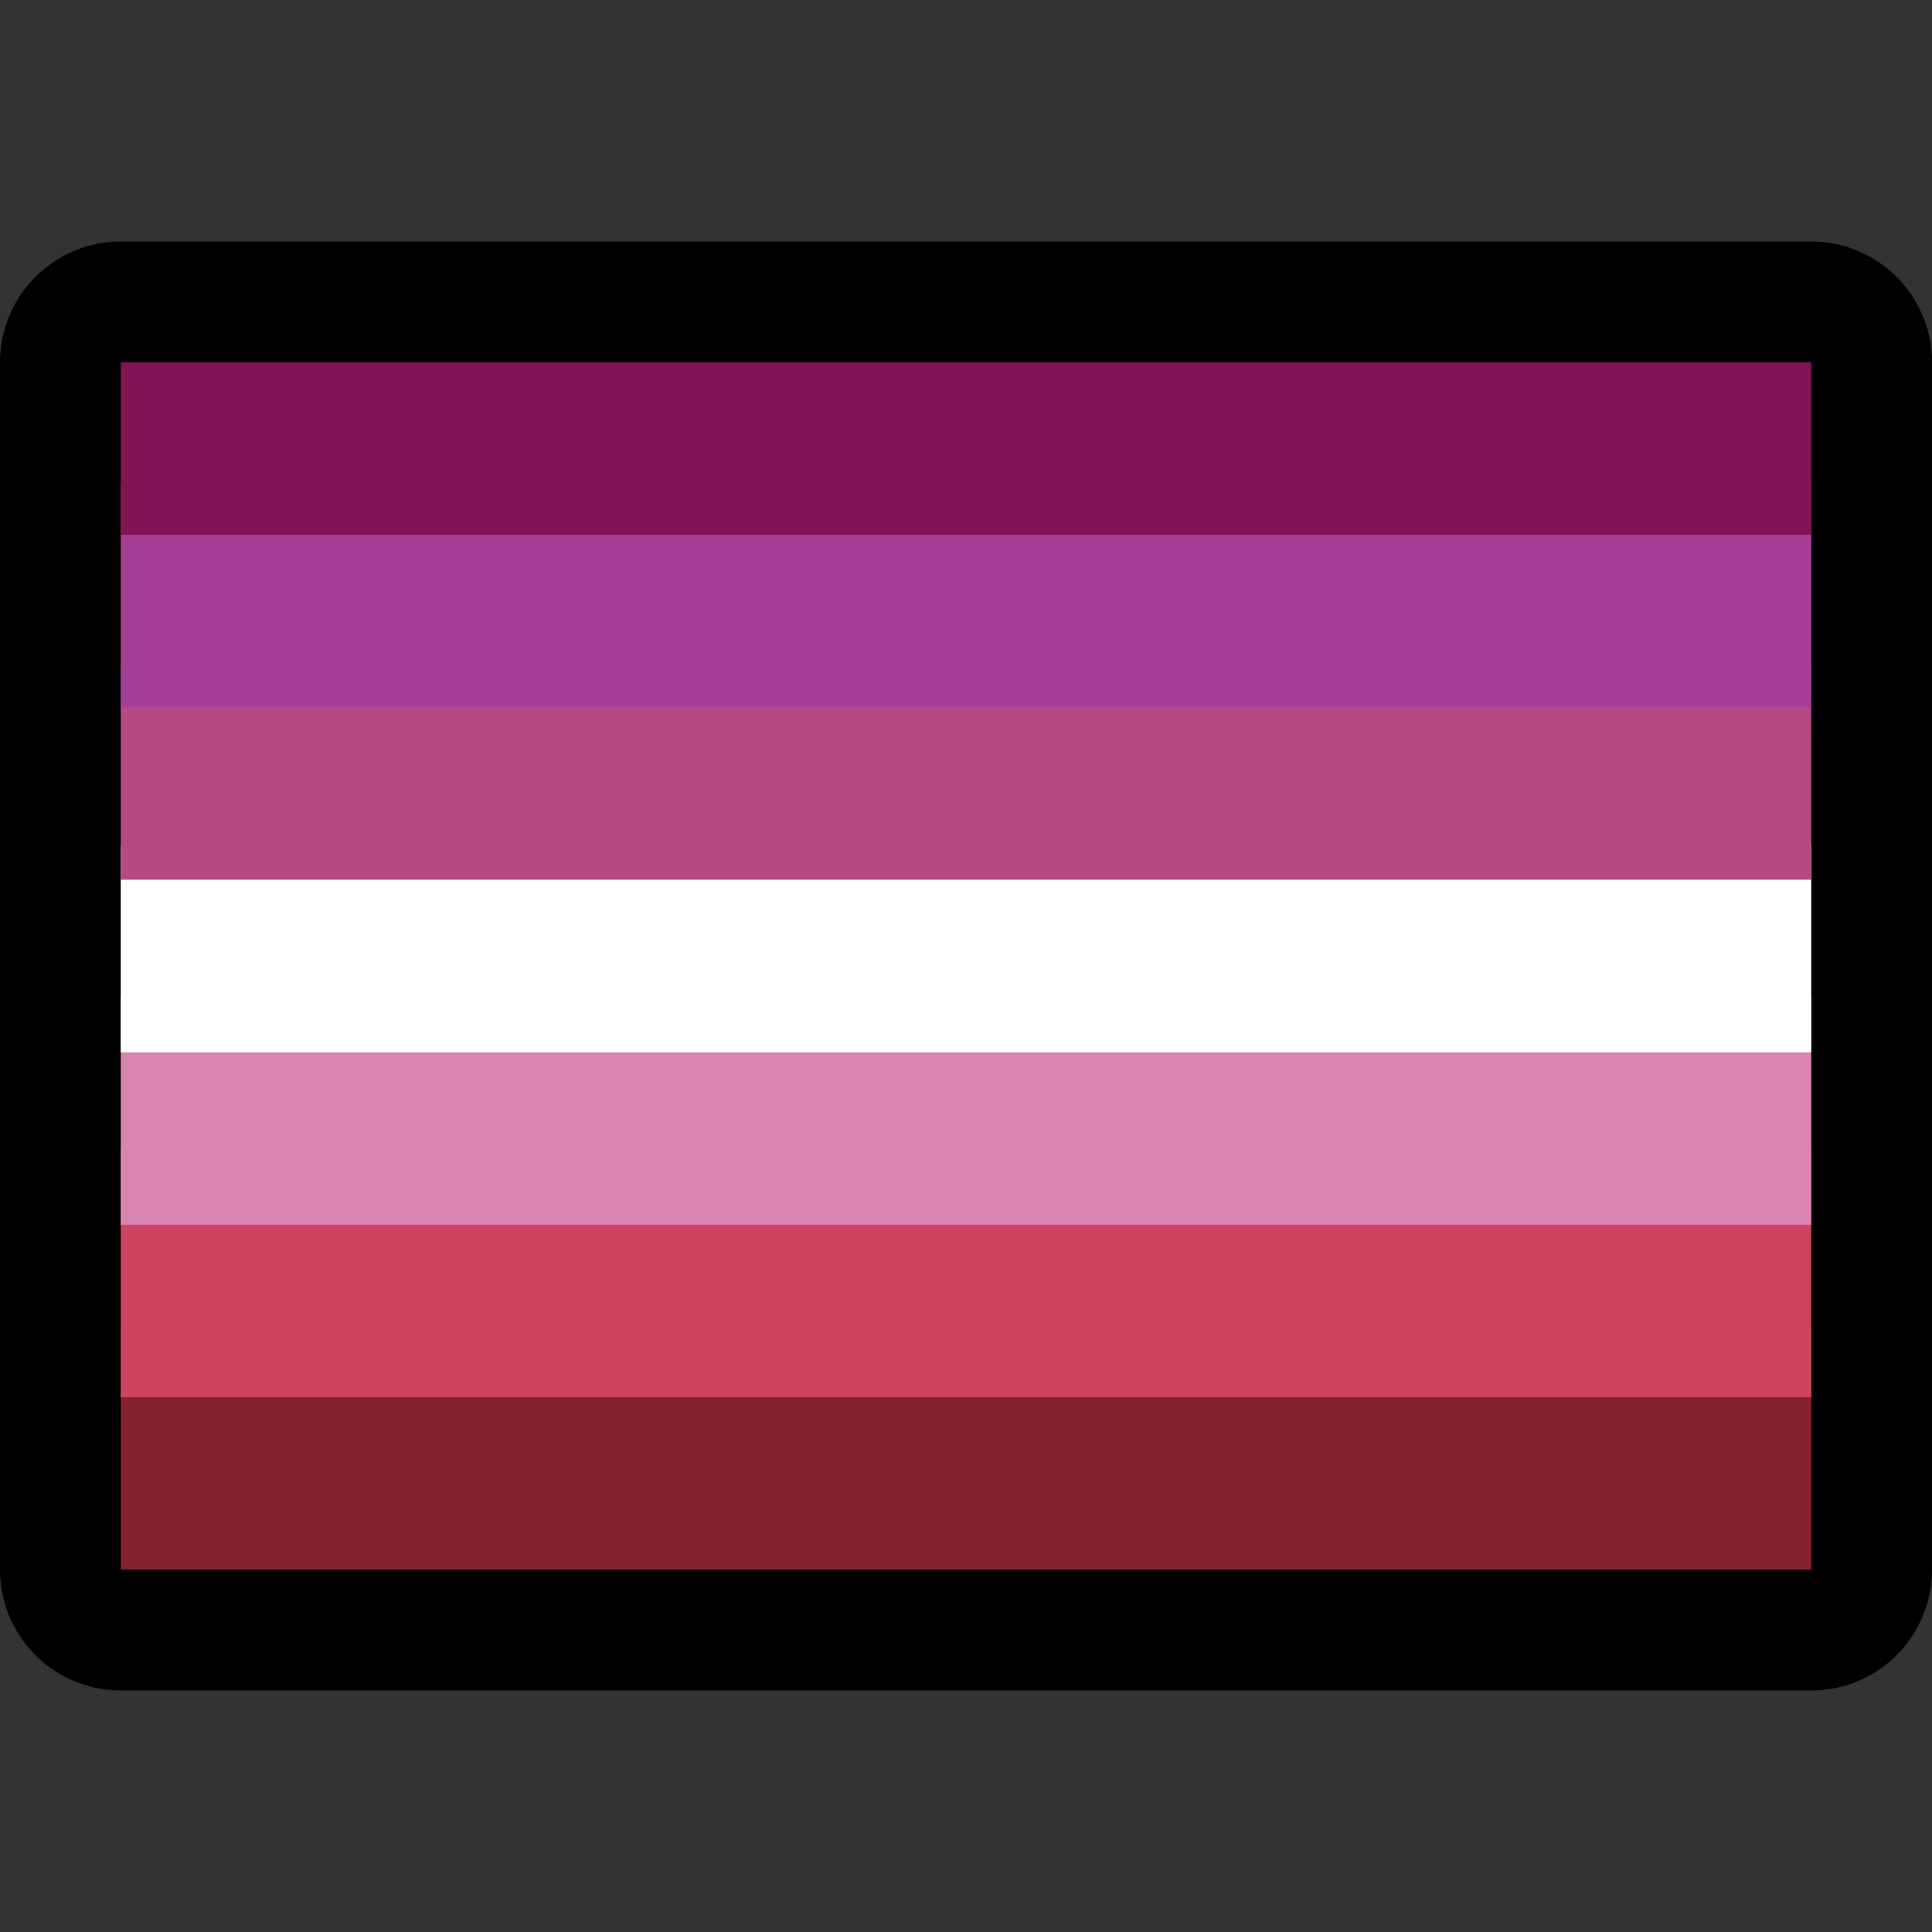 <?xml version="1.0" encoding="UTF-8"?>
<svg clip-rule="evenodd" fill-rule="evenodd" stroke-linejoin="round" stroke-miterlimit="1.414" viewBox="0 0 32 32" xmlns="http://www.w3.org/2000/svg">
 <rect x="0" y="0" width="32" height="32" fill="#333333" stroke="none"/>
 <clipPath id="a">
  <path d="m0 0h32v32h-32z" clip-rule="evenodd"/>
 </clipPath>
 <clipPath id="b">
  <path d="m2 6h28v20h-28z" clip-rule="evenodd"/>
 </clipPath>
 <path d="m0 0h32v32h-32z" fill="none"/>
 <g clip-path="url(#a)">
  <path d="m32 6c0-0.53-0.211-1.039-0.586-1.414s-0.884-0.586-1.414-0.586h-28c-0.53 0-1.039 0.211-1.414 0.586s-0.586 0.884-0.586 1.414v20c0 0.53 0.211 1.039 0.586 1.414s0.884 0.586 1.414 0.586h28c0.53 0 1.039-0.211 1.414-0.586s0.586-0.884 0.586-1.414v-20z"/>
  <path d="m2 6h28v20h-28z" fill="none"/>
  <g clip-path="url(#b)">
   <path d="m1 22h30v5h-30z" fill="#84222f"/>
   <path d="m1 19h30v4.143h-30z" fill="#cf4260"/>
   <path d="m1 16.5h30v3.786h-30z" fill="#da84b2"/>
   <path d="m1 14h30v3.429h-30z" fill="#fff"/>
   <path d="m1 11h30v3.571h-30z" fill="#b64883"/>
   <path d="m1 8h30v3.714h-30z" fill="#a43d96"/>
   <path d="m1 5h30v3.857h-30z" fill="#811454"/>
  </g>
 </g>
</svg>

